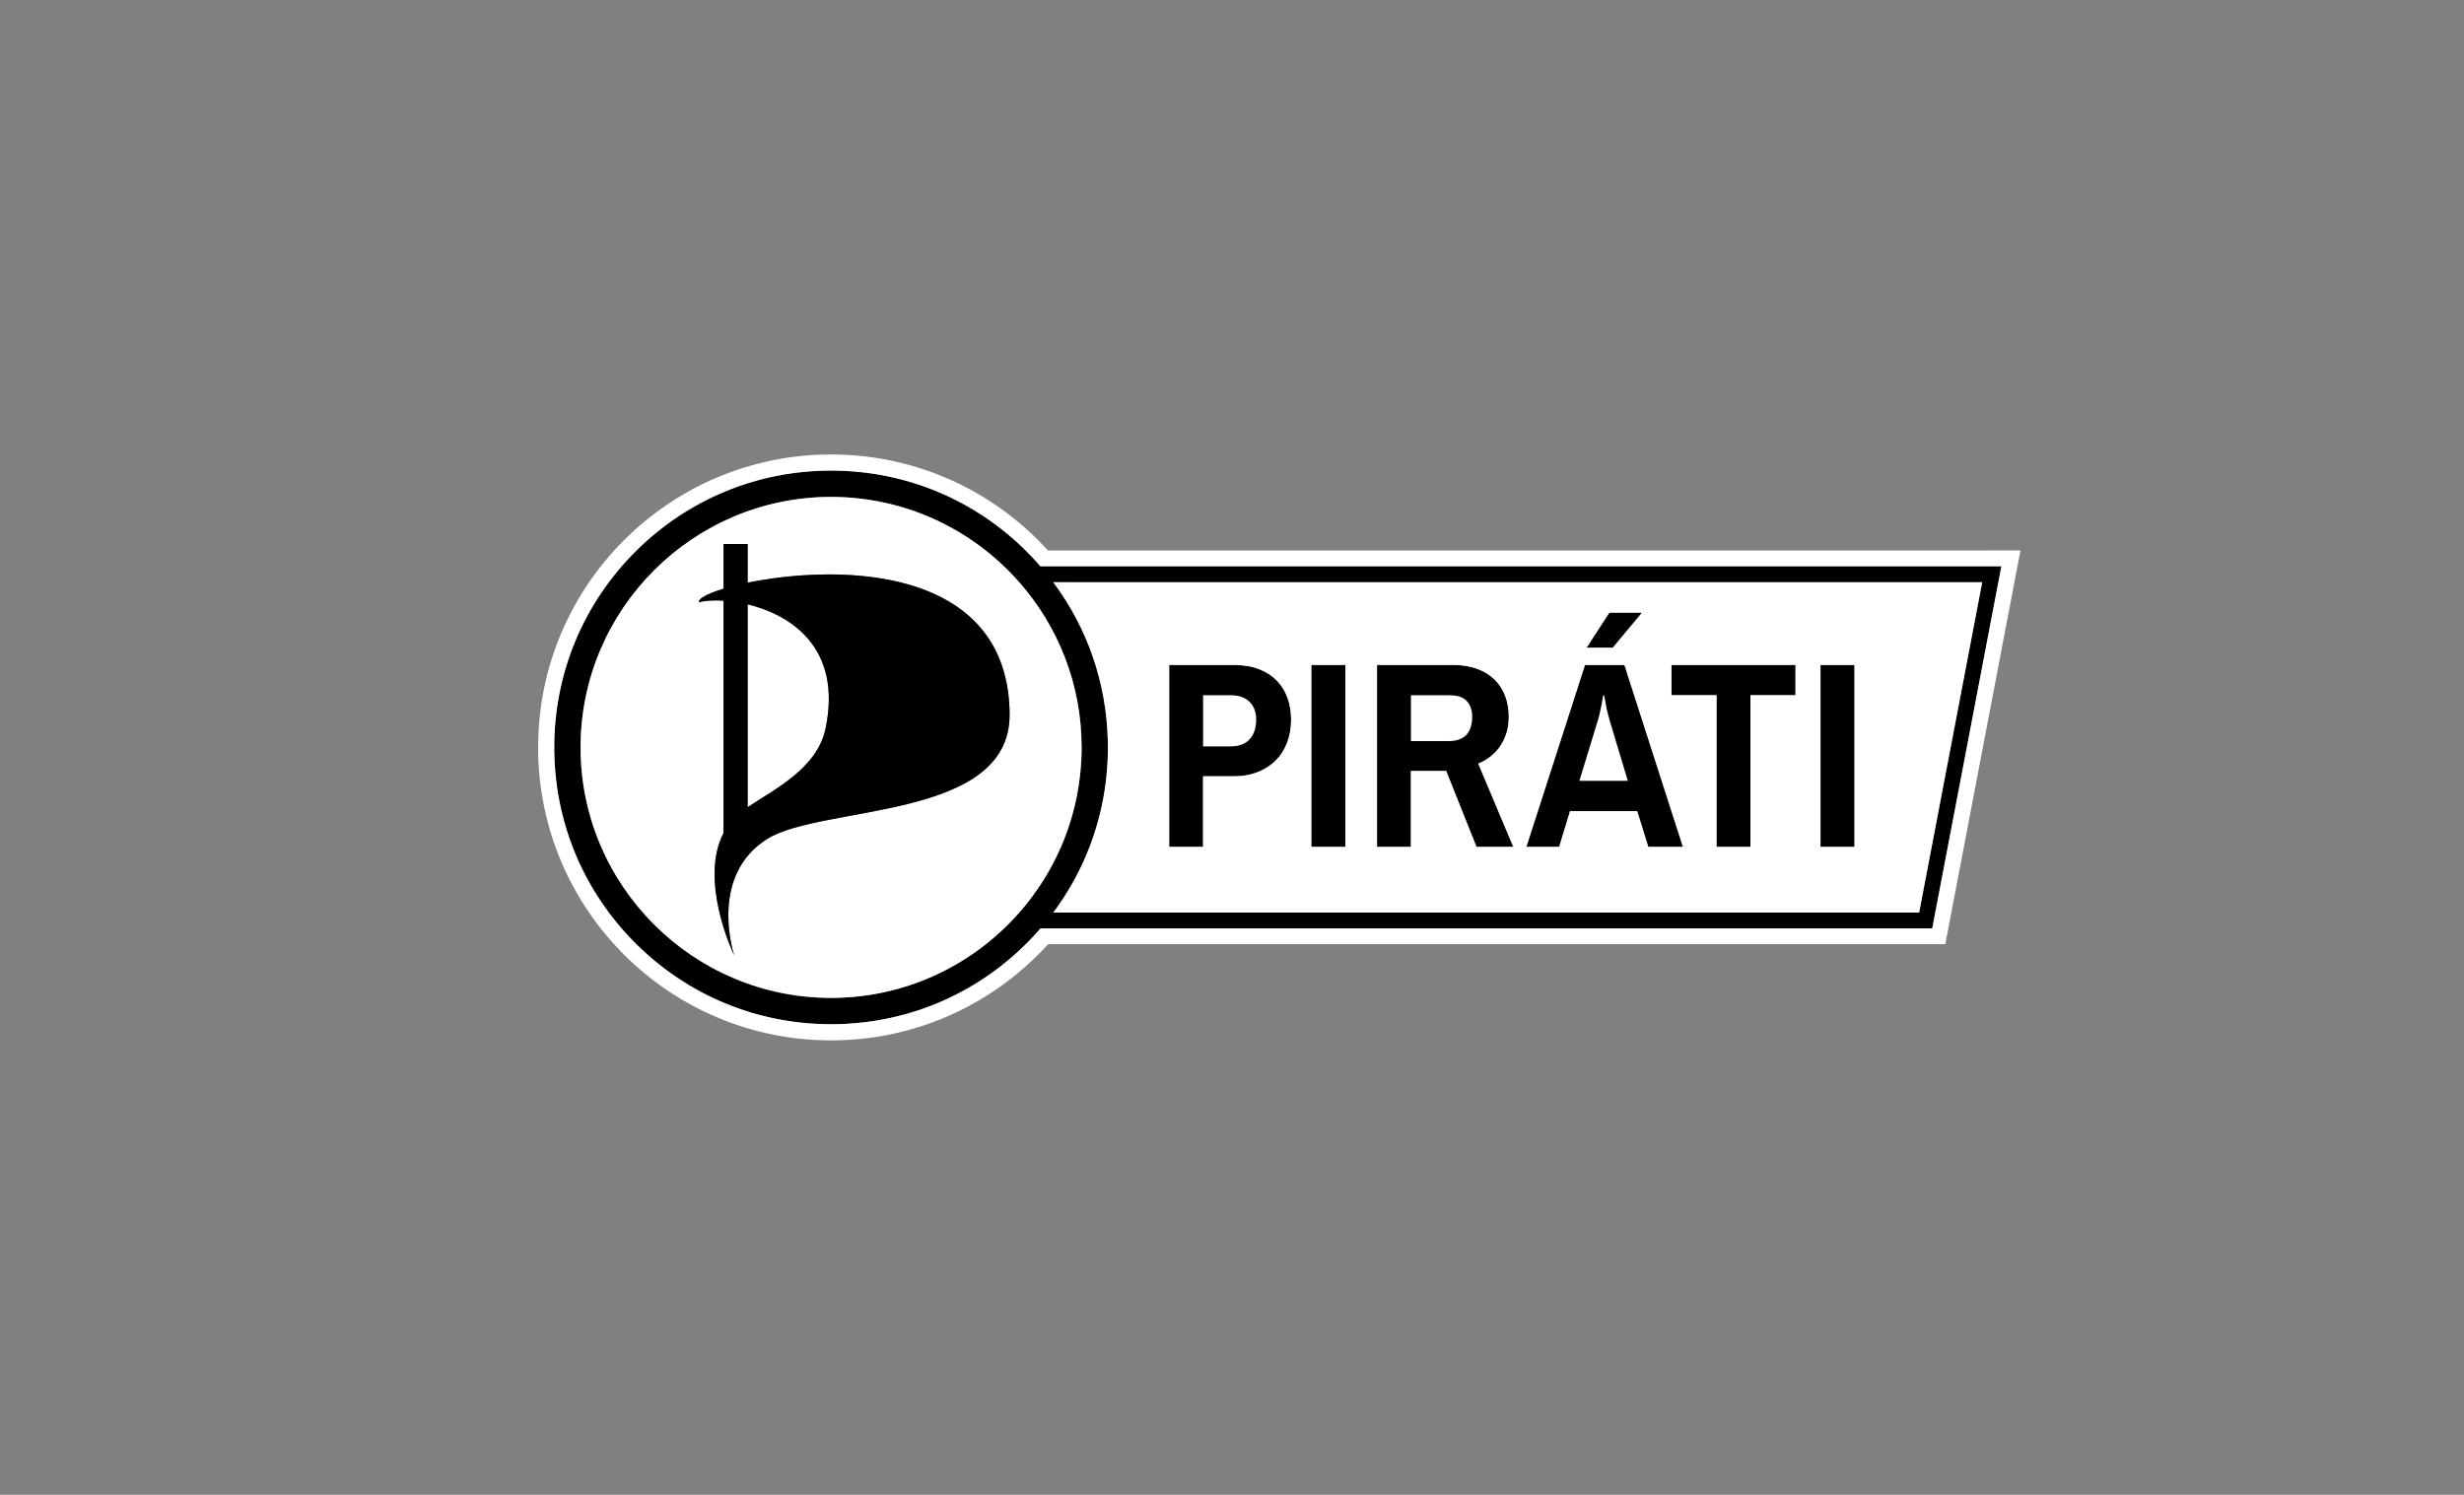 <?xml version="1.0" encoding="utf-8"?>
<!-- Generator: Adobe Illustrator 19.1.0, SVG Export Plug-In . SVG Version: 6.00 Build 0)  -->
<svg version="1.1" xmlns="http://www.w3.org/2000/svg" xmlns:xlink="http://www.w3.org/1999/xlink" x="0px" y="0px"
	 viewBox="-5691.901 -5377.077 916.384 556" enable-background="new -5691.901 -5377.077 916.384 556" xml:space="preserve">
<rect x="-5691.901" y="-5377.077" width="916.384" height="556" fill="#808080" stroke="none"/>
<g id="svg2" xmlns:cc="http://creativecommons.org/ns#" xmlns:dc="http://purl.org/dc/elements/1.1/" xmlns:rdf="http://www.w3.org/1999/02/22-rdf-syntax-ns#" xmlns:svg="http://www.w3.org/2000/svg" xmlns:inkscape="http://www.inkscape.org/namespaces/inkscape" xmlns:sodipodi="http://sodipodi.sourceforge.net/DTD/sodipodi-0.dtd" inkscape:version="0.48.2 r9819" sodipodi:docname="logo_bez.svg">
	<g>
		<path fill="#FFFFFF" d="M-5213.07-5117.54c0.9,2.49,1.35,5.19,1.35,8.11c0,3.18-0.51,6.07-1.521,8.67
			c-1.01,2.6-2.44,4.82-4.31,6.65c-1.86,1.83-4.09,3.25-6.69,4.26c-2.6,1.01-5.49,1.52-8.67,1.52h-11.55v26.24h-12.62v-67.66h24.17
			c3.5,0,6.57,0.51,9.2,1.52s4.84,2.43,6.62,4.24C-5215.31-5122.18-5213.97-5120.03-5213.07-5117.54z"/>
		<rect x="-5204.21" y="-5129.75" fill="#FFFFFF" width="12.66" height="67.66"/>
		<path fill="#FFFFFF" d="M-5142.12-5093.05l13.05,30.96h-13.72l-11.27-28.22h-13.1v28.22h-12.62v-67.66h28.32
			c3.4,0,6.39,0.49,8.98,1.45c2.58,0.96,4.74,2.3,6.47,4.02c1.74,1.72,3.05,3.76,3.93,6.11c0.88,2.36,1.32,4.94,1.32,7.73
			c0,2.06-0.26,3.98-0.79,5.78c-0.53,1.8-1.29,3.44-2.26,4.91c-0.98,1.48-2.17,2.79-3.57,3.93
			C-5138.77-5094.68-5140.36-5093.76-5142.12-5093.05z"/>
		<polygon fill="#FFFFFF" points="-5092.09,-5136.15 -5101.86,-5136.15 -5093.39,-5149.2 -5081.54,-5149.2 -5081.44,-5148.91 		"/>
		<polygon fill="#FFFFFF" points="-5087.75,-5129.75 -5065.99,-5062.09 -5078.89,-5062.09 -5083.03,-5075.38 -5107.98,-5075.38 
			-5112.02,-5062.09 -5124.25,-5062.09 -5102.44,-5129.75 		"/>
		<polygon fill="#FFFFFF" points="-5070.26,-5129.75 -5024.13,-5129.75 -5024.13,-5118.48 -5040.89,-5118.48 -5040.89,-5062.09 
			-5053.51,-5062.09 -5053.51,-5118.48 -5070.26,-5118.48 		"/>
		<rect x="-5014.85" y="-5129.75" fill="#FFFFFF" width="12.66" height="67.66"/>
		<path d="M-5213.07-5117.54c-0.9-2.49-2.24-4.64-4.02-6.45c-1.78-1.81-3.99-3.229-6.62-4.24s-5.7-1.52-9.2-1.52h-24.17v67.66h12.62
			v-26.24h11.55c3.18,0,6.07-0.51,8.67-1.52c2.6-1.01,4.83-2.43,6.69-4.26c1.87-1.83,3.3-4.05,4.31-6.65
			c1.01-2.6,1.521-5.49,1.521-8.67C-5211.72-5112.35-5212.17-5115.05-5213.07-5117.54z M-5227.15-5102.11
			c-1.62,1.77-3.98,2.65-7.06,2.65h-10.25v-19.02h10.25c3.02,0,5.35,0.81,7.01,2.43c1.65,1.62,2.48,3.83,2.48,6.62
			C-5224.72-5106.31-5225.53-5103.87-5227.15-5102.11z"/>
		<path d="M-5204.21-5129.75v67.66h12.66v-67.66H-5204.21z"/>
		<path d="M-5014.85-5129.75v67.66h12.66v-67.66H-5014.85z"/>
		<path d="M-5142.12-5093.05c1.76-0.71,3.35-1.63,4.74-2.77c1.4-1.14,2.59-2.45,3.57-3.93c0.97-1.47,1.73-3.11,2.26-4.91
			c0.53-1.8,0.79-3.72,0.79-5.78c0-2.79-0.44-5.37-1.32-7.73c-0.88-2.35-2.19-4.39-3.93-6.11c-1.73-1.72-3.89-3.06-6.47-4.02
			c-2.59-0.96-5.58-1.45-8.98-1.45h-28.32v67.66h12.62v-28.22h13.1l11.27,28.22h13.72L-5142.12-5093.05z M-5146.5-5103.82
			c-1.42,1.59-3.66,2.39-6.74,2.39h-13.92v-17.05h14.4c2.92,0,5.05,0.72,6.38,2.17c1.33,1.44,2,3.4,2,5.87
			C-5144.38-5107.61-5145.09-5105.4-5146.5-5103.82z"/>
		<path d="M-5081.54-5149.2h-11.85l-8.47,13.05h9.77l10.65-12.76L-5081.54-5149.2z M-5087.75-5129.75h-14.69l-21.81,67.66h12.23
			l4.04-13.29h24.95l4.14,13.29h12.9L-5087.75-5129.75z M-5104.51-5086.65l6.89-22.58c0.25-0.77,0.49-1.69,0.72-2.75
			c0.22-1.06,0.43-2.05,0.62-2.98c0.23-1.09,0.44-2.23,0.63-3.42h0.39c0.16,1.09,0.35,2.16,0.57,3.22c0.16,0.94,0.37,1.93,0.63,2.99
			c0.26,1.06,0.51,2.04,0.77,2.94l6.79,22.58H-5104.51z"/>
		<path d="M-5070.26-5129.75v11.27h16.75v56.39h12.62v-56.39h16.76v-11.27H-5070.26z"/>
		<path fill="#FFFFFF" d="M-5384.9-5105.99c-3.14,14.91-19.43,22.7-28.94,29.14v-75.44
			C-5397.61-5148.38-5378.57-5135.94-5384.9-5105.99z"/>
		<path fill="#FFFFFF" d="M-5292.8-5160.5h-7.38c-0.01-0.03-0.02-0.05-0.05-0.07h7.38
			C-5292.83-5160.55-5292.81-5160.52-5292.8-5160.5z"/>
		<g>
			<path d="M-5304.96-5166.45c-0.09-0.1-0.18-0.21-0.27-0.31c-1.46-1.69-2.99-3.33-4.58-4.92c-0.06-0.07-0.13-0.14-0.2-0.21
				c-19.44-19.44-45.3-30.15-72.8-30.15c-27.51,0-53.37,10.71-72.81,30.15c-19.44,19.45-30.15,45.3-30.15,72.81
				c0,27.5,10.71,53.36,30.15,72.8c19.44,19.45,45.3,30.16,72.81,30.16c27.5,0,53.36-10.71,72.8-30.16
				c0.87-0.87,1.74-1.75,2.57-2.66c0.87-0.93,1.71-1.87,2.53-2.83h331.62l1.12-5.88l23.47-122.92l1.12-5.88H-5304.96z
				 M-5382.81-5005.91c-51.37,0-93.17-41.8-93.17-93.17s41.8-93.17,93.17-93.17c27.86,0,52.91,12.3,69.99,31.75
				c14.43,16.41,23.18,37.92,23.18,61.42c0,12.12-2.33,23.71-6.56,34.35C-5309.9-5030.31-5343.56-5005.91-5382.81-5005.91z
				 M-4978.15-5037.65h-322.02c2.38-3.19,4.57-6.51,6.55-9.93c8.58-14.79,13.33-31.55,13.74-49.04c0.02-0.82,0.03-1.64,0.03-2.46
				c0-0.82-0.01-1.64-0.04-2.46c-0.5-21.53-7.57-41.96-20.29-58.96c-0.01-0.03-0.02-0.05-0.05-0.07h345.54L-4978.15-5037.65z"/>
		</g>
		<g>
			<path fill="#FFFFFF" d="M-5312.82-5160.5c-17.08-19.45-42.13-31.75-69.99-31.75c-51.37,0-93.17,41.8-93.17,93.17
				s41.8,93.17,93.17,93.17c39.25,0,72.91-24.4,86.61-58.82c4.23-10.64,6.56-22.23,6.56-34.35
				C-5289.64-5122.58-5298.39-5144.09-5312.82-5160.5z M-5406.62-5065c-21.32,13.45-12.85,41.32-12.23,43.31
				c-0.88-1.86-13-28.17-3.97-45.52v-86.45c-3.85-0.25-7.06,0.02-9.08,0.6c-0.57-1.24,2.95-3.17,9.08-5.05v-16.63h8.98v14.38
				c22.23-4.6,59.58-6.21,81,11.27c6.82,5.57,12.03,13.07,14.6,23.03l0.01,0.01c1.15,4.4,1.78,9.28,1.81,14.68
				C-5316.17-5071.8-5386.29-5077.82-5406.62-5065z"/>
		</g>
		<path d="M-5318.23-5126.05l-0.01-0.01c-2.57-9.96-7.78-17.46-14.6-23.03c-21.42-17.48-58.77-15.87-81-11.27v-14.38h-8.98v16.63
			c-6.13,1.88-9.65,3.81-9.08,5.05c2.02-0.58,5.23-0.85,9.08-0.6v86.45c-9.03,17.35,3.09,43.66,3.97,45.52
			c-0.62-1.99-9.09-29.86,12.23-43.31c20.33-12.82,90.45-6.8,90.2-46.37C-5316.45-5116.77-5317.08-5121.65-5318.23-5126.05z
			 M-5384.9-5105.99c-3.14,14.91-19.43,22.7-28.94,29.14v-75.44C-5397.61-5148.38-5378.57-5135.94-5384.9-5105.99z"/>
		<path fill="#FFFFFF" d="M-5302.14-5172.33c-0.02-0.02-0.04-0.05-0.06-0.07c-1.56-1.71-3.17-3.37-4.82-4.97
			c-19.61-18.98-46.33-30.67-75.79-30.67c-60.18,0-108.96,48.78-108.96,108.96c0,60.18,48.78,108.97,108.96,108.97
			c30.71,0,58.46-12.71,78.27-33.16c0.84-0.86,1.66-1.73,2.46-2.62h333.65l1.13-5.88l25.71-134.68l1.13-5.88H-5302.14z
			 M-4973.28-5031.77h-331.63c-0.82,0.96-1.66,1.9-2.53,2.83c-0.83,0.91-1.7,1.79-2.57,2.66c-19.44,19.45-45.3,30.16-72.8,30.16
			c-27.51,0-53.37-10.71-72.81-30.16c-19.44-19.439-30.15-45.3-30.15-72.8c0-27.51,10.71-53.36,30.15-72.81
			c19.44-19.44,45.3-30.15,72.81-30.15c27.5,0,53.36,10.71,72.8,30.15c0.07,0.07,0.14,0.14,0.2,0.21c1.59,1.59,3.12,3.23,4.58,4.92
			c0.09,0.1,0.18,0.21,0.27,0.31h357.39L-4973.28-5031.77z"/>
		<path fill="#FFFFFF" d="M-5300.18-5160.5c12.72,17,19.79,37.43,20.29,58.96c0.03,0.82,0.04,1.64,0.04,2.46
			c0,0.82-0.01,1.64-0.03,2.46c-0.41,17.49-5.16,34.25-13.74,49.04c-1.98,3.42-4.17,6.74-6.55,9.93h322.01l23.45-122.85H-5300.18z
			 M-5093.39-5149.2h11.85l0.1,0.29l-10.65,12.76h-9.77L-5093.39-5149.2z M-5213.24-5100.76c-1.01,2.6-2.44,4.82-4.31,6.65
			c-1.86,1.83-4.09,3.25-6.69,4.26c-2.6,1.01-5.49,1.52-8.67,1.52h-11.55v26.24h-12.62v-67.66h24.17c3.5,0,6.57,0.51,9.2,1.52
			s4.84,2.43,6.62,4.24c1.78,1.81,3.12,3.96,4.02,6.45s1.35,5.19,1.35,8.11C-5211.72-5106.25-5212.23-5103.36-5213.24-5100.76z
			 M-5191.55-5062.09h-12.66v-67.66h12.66V-5062.09z M-5142.79-5062.09l-11.27-28.22h-13.1v28.22h-12.62v-67.66h28.32
			c3.4,0,6.39,0.49,8.98,1.45c2.58,0.96,4.74,2.3,6.47,4.02c1.74,1.72,3.05,3.76,3.93,6.11c0.88,2.36,1.32,4.94,1.32,7.73
			c0,2.06-0.26,3.98-0.79,5.78c-0.53,1.8-1.29,3.44-2.26,4.91c-0.98,1.48-2.17,2.79-3.57,3.93c-1.39,1.14-2.98,2.06-4.74,2.77
			l13.05,30.96H-5142.79z M-5078.89-5062.09l-4.14-13.29h-24.95l-4.04,13.29h-12.23l21.81-67.66h14.69l21.76,67.66H-5078.89z
			 M-5024.13-5118.48h-16.76v56.39h-12.62v-56.39h-16.75v-11.27h46.13V-5118.48z M-5002.19-5062.09h-12.66v-67.66h12.66V-5062.09z"
			/>
	</g>
</g>
<g id="Vrstva_2">
</g>
</svg>
